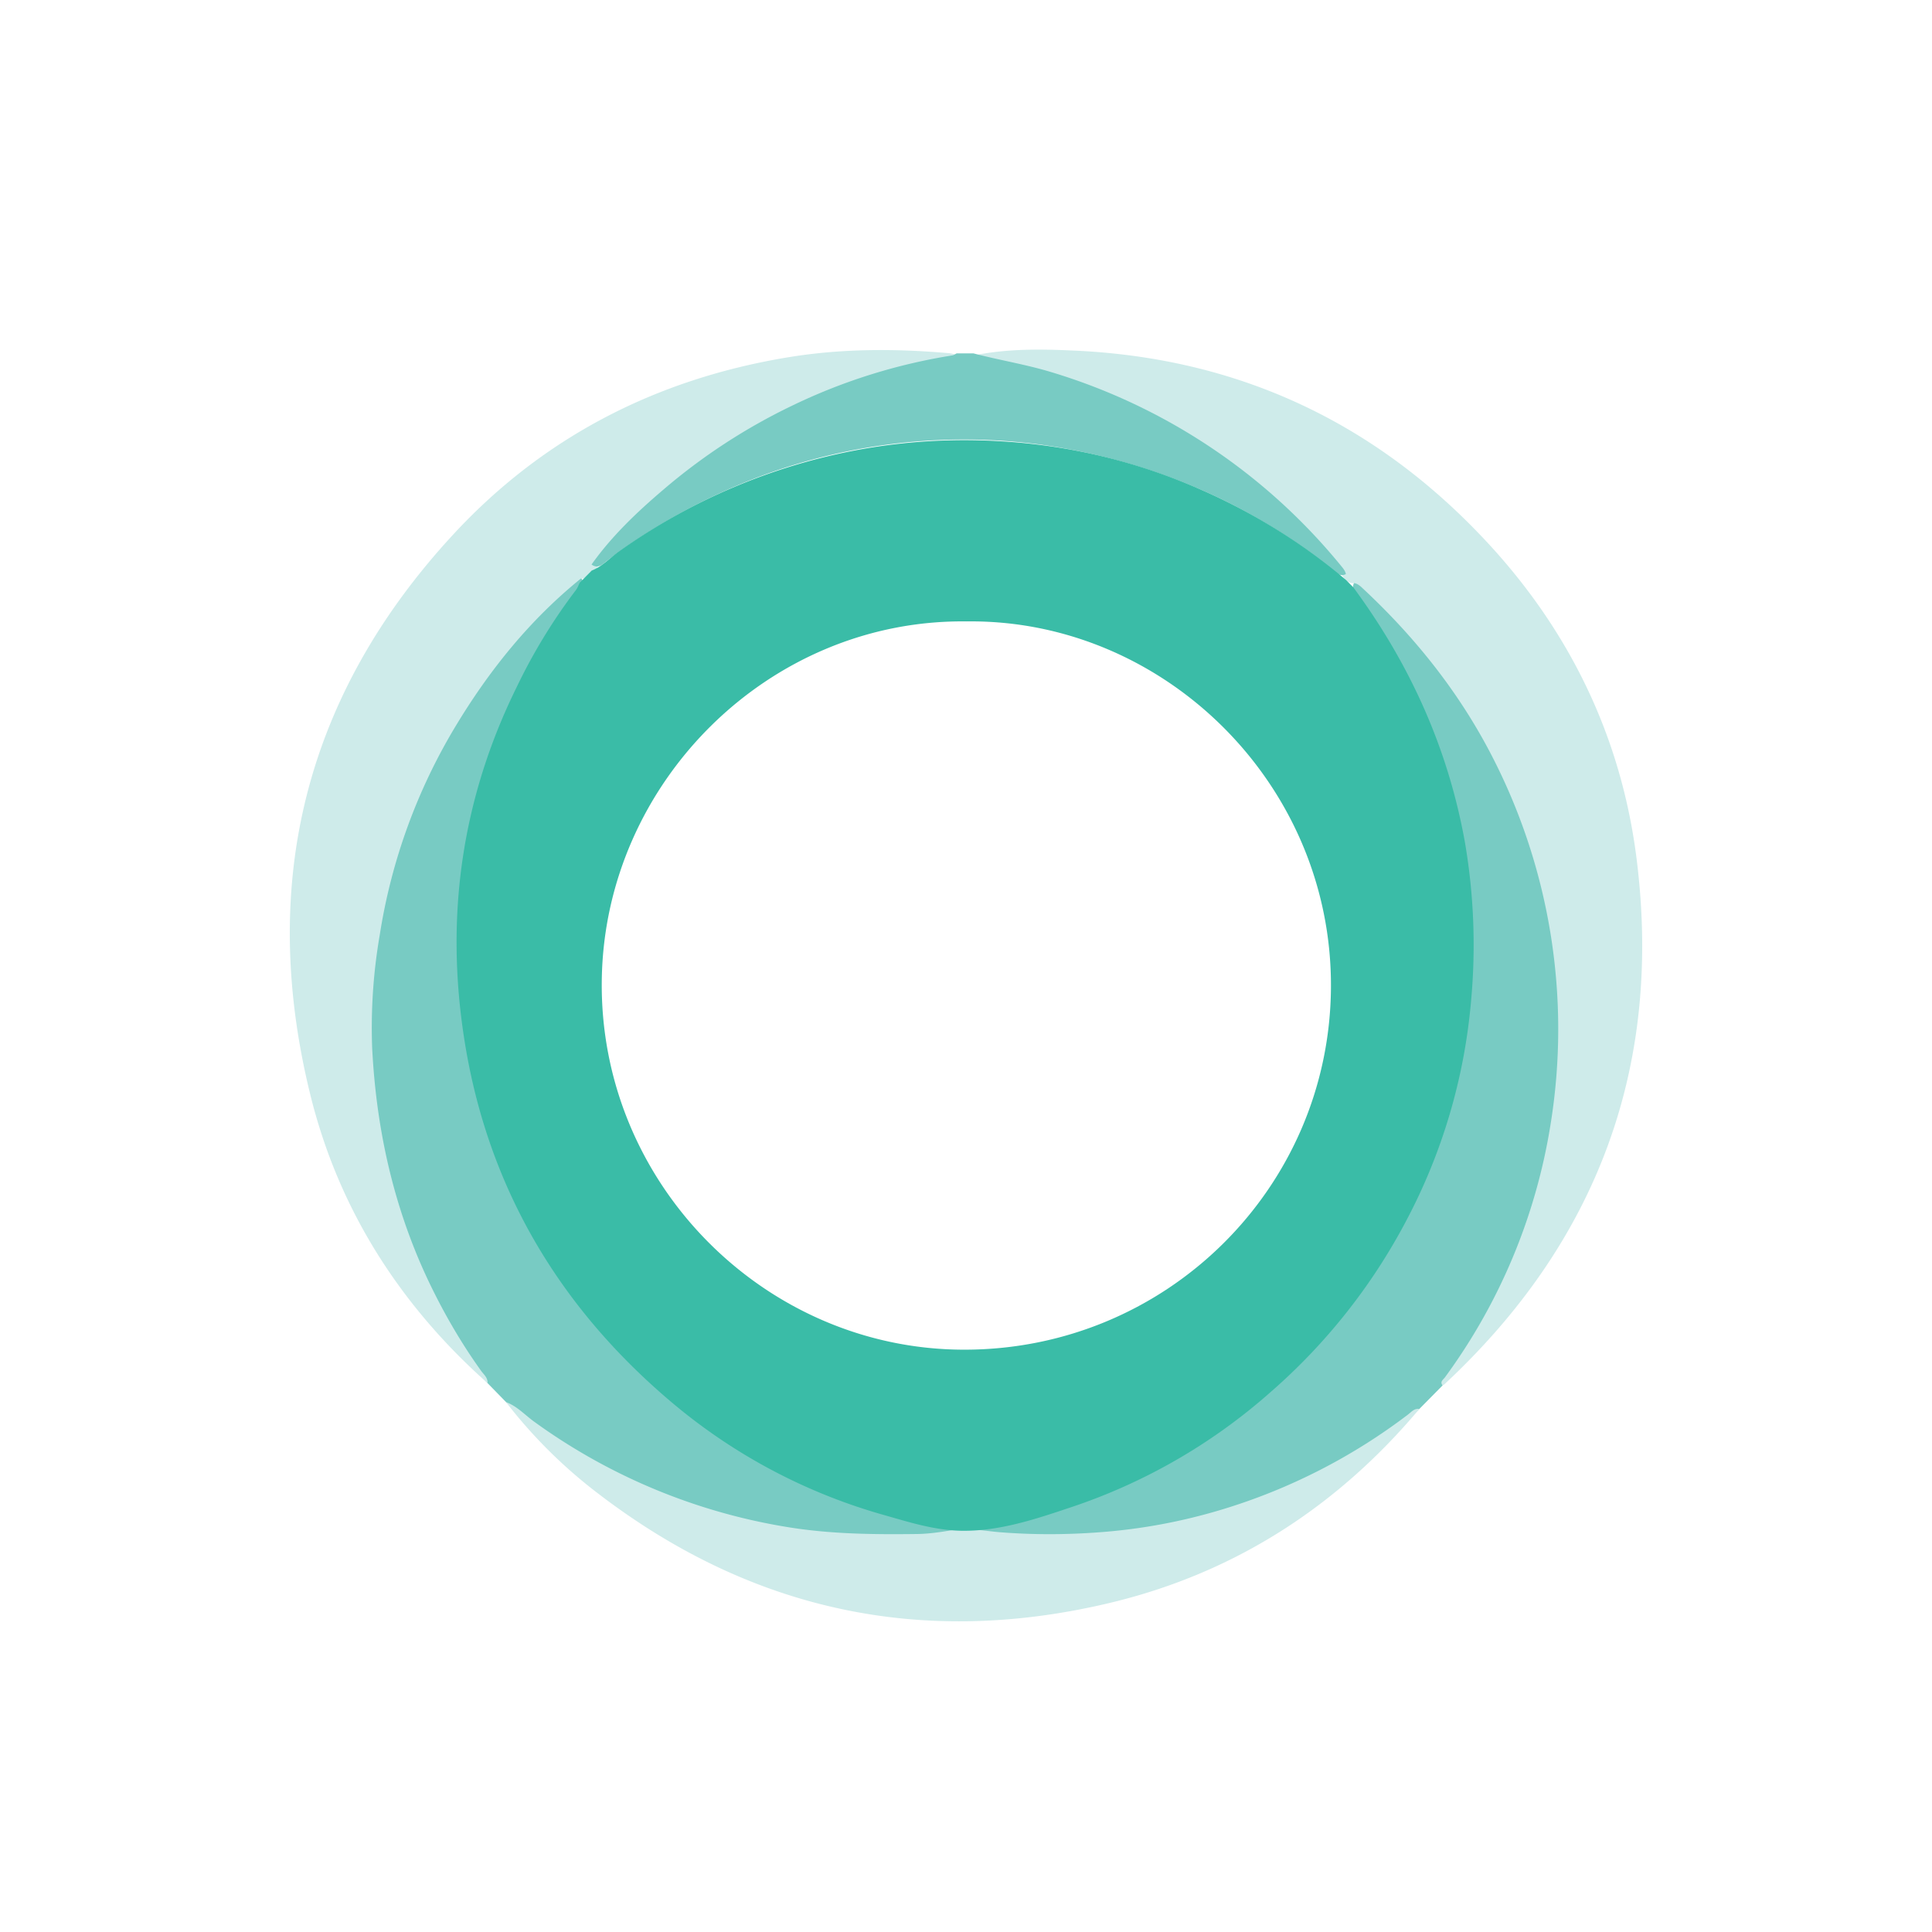 <svg width="40" height="40" fill="none" xmlns="http://www.w3.org/2000/svg"><g clip-path="url(#a)" transform="matrix(1.4 0 0 1.4 -8 -8.161)"><g clip-path="url(#b)"><path d="m13.197 26.563-.273-.28a5.971 5.971 0 0 1-.742-1.075 8.666 8.666 0 0 1-.82-2.2 8.575 8.575 0 0 1-.22-2.14c.04-1.234.287-2.421.82-3.544a8.878 8.878 0 0 1 1.441-2.176c.199-.219.406-.428.616-.637.077-.076.157-.166.289-.135.07.098 0 .173-.051.239-.359.46-.634.969-.883 1.492a8.641 8.641 0 0 0-.74 2.505 8.752 8.752 0 0 0-.056 1.716c.044.835.227 1.647.518 2.433a8.725 8.725 0 0 0 3.763 4.491c.707.417 1.468.701 2.254.935.714.212 1.394.12 2.086-.09a8.814 8.814 0 0 0 2.873-1.467 8.75 8.75 0 0 0 1.614-1.635 8.489 8.489 0 0 0 1.688-4.116c.246-1.94-.122-3.76-1.094-5.459-.144-.252-.314-.486-.467-.731-.045-.072-.12-.139-.075-.24.093-.053.158.004.219.06a9.363 9.363 0 0 1 1.721 2.15 8.535 8.535 0 0 1 1.036 2.904c.115.704.15 1.414.096 2.132a8.894 8.894 0 0 1-.968 3.435c-.202.394-.43.774-.736 1.1a.208.208 0 0 0-.058.088l-.344.348a5.76 5.76 0 0 1-1.056.77 8.865 8.865 0 0 1-2.956 1.052c-.651.105-1.305.116-1.961.105a2.666 2.666 0 0 1-.422-.043c-.263-.048-.52-.007-.776.015-1.614.135-3.154-.128-4.614-.839-.367-.178-.72-.382-1.063-.602-.246-.158-.437-.377-.66-.56z" fill="#78cbc3"/><path d="M27.048 26.318c-.043-.056.008-.084.035-.12a8.607 8.607 0 0 0 1.558-3.718 8.808 8.808 0 0 0-.88-5.503c-.479-.92-1.117-1.719-1.873-2.427-.043-.04-.083-.085-.145-.097-.073.008-.12-.034-.161-.086-.23-.372-.56-.654-.872-.947a8.738 8.738 0 0 0-1.483-1.115 8.725 8.725 0 0 0-2.829-1.083c-.095-.018-.237.017-.268-.139.479-.097.964-.092 1.447-.07 2.4.102 4.429 1.032 6.075 2.777 1.258 1.332 2.034 2.917 2.264 4.731.388 3.067-.572 5.666-2.838 7.777-.009.009-.02.014-.03.02zM14.305 14.385c-.757.613-1.358 1.36-1.857 2.19a8.522 8.522 0 0 0-1.117 3.076 8.055 8.055 0 0 0-.113 1.674c.063 1.256.34 2.462.903 3.593.205.413.44.81.709 1.185.04.055.1.101.094.18-1.303-1.16-2.207-2.58-2.622-4.27-.768-3.127-.074-5.914 2.12-8.285 1.337-1.444 3.01-2.297 4.954-2.616.788-.129 1.576-.129 2.368-.06.046.004.092.02.138.03 0 .101-.082.101-.147.116-.248.056-.497.104-.742.17a8.585 8.585 0 0 0-3.293 1.708c-.346.287-.666.6-.984.918a1.142 1.142 0 0 0-.176.242c-.064.073-.119.16-.235.149zM13.197 26.564c.164.06.28.191.417.29a8.782 8.782 0 0 0 3.774 1.563c.628.1 1.257.106 1.888.098.175-.002.352-.029.525-.058.239-.04.472.014.705.032.496.039.988.037 1.484-.001a8.35 8.35 0 0 0 1.785-.332 8.691 8.691 0 0 0 2.762-1.408c.05-.038.092-.094.167-.082-1.224 1.457-2.757 2.44-4.607 2.875-2.758.65-5.28.104-7.534-1.622a7.326 7.326 0 0 1-1.366-1.355z" fill="#ceebea"/><path d="M14.462 14.178c.3-.422.672-.775 1.063-1.108a8.743 8.743 0 0 1 1.89-1.235 8.494 8.494 0 0 1 2.385-.75c.021-.004.041-.02.062-.03h.248c.38.1.769.162 1.146.276a8.812 8.812 0 0 1 4.292 2.868c.03.037.06.072.07.12-.081.042-.134-.011-.189-.055a8.51 8.51 0 0 0-1.624-1.04 8.998 8.998 0 0 0-2.72-.822 8.602 8.602 0 0 0-4.688.704 8.878 8.878 0 0 0-1.701 1.014c-.068.05-.133.13-.234.058z" fill="#78cbc3"/><path d="M27.38 18.295c-.248-1.393-.815-2.646-1.653-3.781l-.105-.106a8.773 8.773 0 0 0-2.125-1.327 8.53 8.53 0 0 0-2.939-.723 8.69 8.69 0 0 0-1.976.093 8.86 8.86 0 0 0-3.714 1.534c-.133.095-.246.22-.403.282l-.176.178c-.019.036-.032.077-.056.108a8.276 8.276 0 0 0-.876 1.434c-.818 1.658-1.062 3.402-.775 5.22.34 2.162 1.385 3.936 3.047 5.345a8.39 8.39 0 0 0 3.168 1.685c.375.107.75.225 1.142.23.557.007 1.083-.17 1.603-.344a8.507 8.507 0 0 0 2.959-1.704 8.785 8.785 0 0 0 2.003-2.525 8.498 8.498 0 0 0 .966-3.272 9 9 0 0 0-.09-2.327zm-7.396 7.494c-2.961.005-5.42-2.47-5.37-5.48.046-2.905 2.47-5.327 5.395-5.29 2.906-.038 5.41 2.396 5.388 5.42-.022 2.956-2.427 5.346-5.413 5.35z" fill="#3abca7"/></g></g><defs><clipPath id="a"><path fill="#fff" d="M0 0h40v40H0z"/></clipPath><clipPath id="b"><path fill="#fff" transform="translate(10 11)" d="M0 0h20v18.805H0z"/></clipPath></defs></svg>